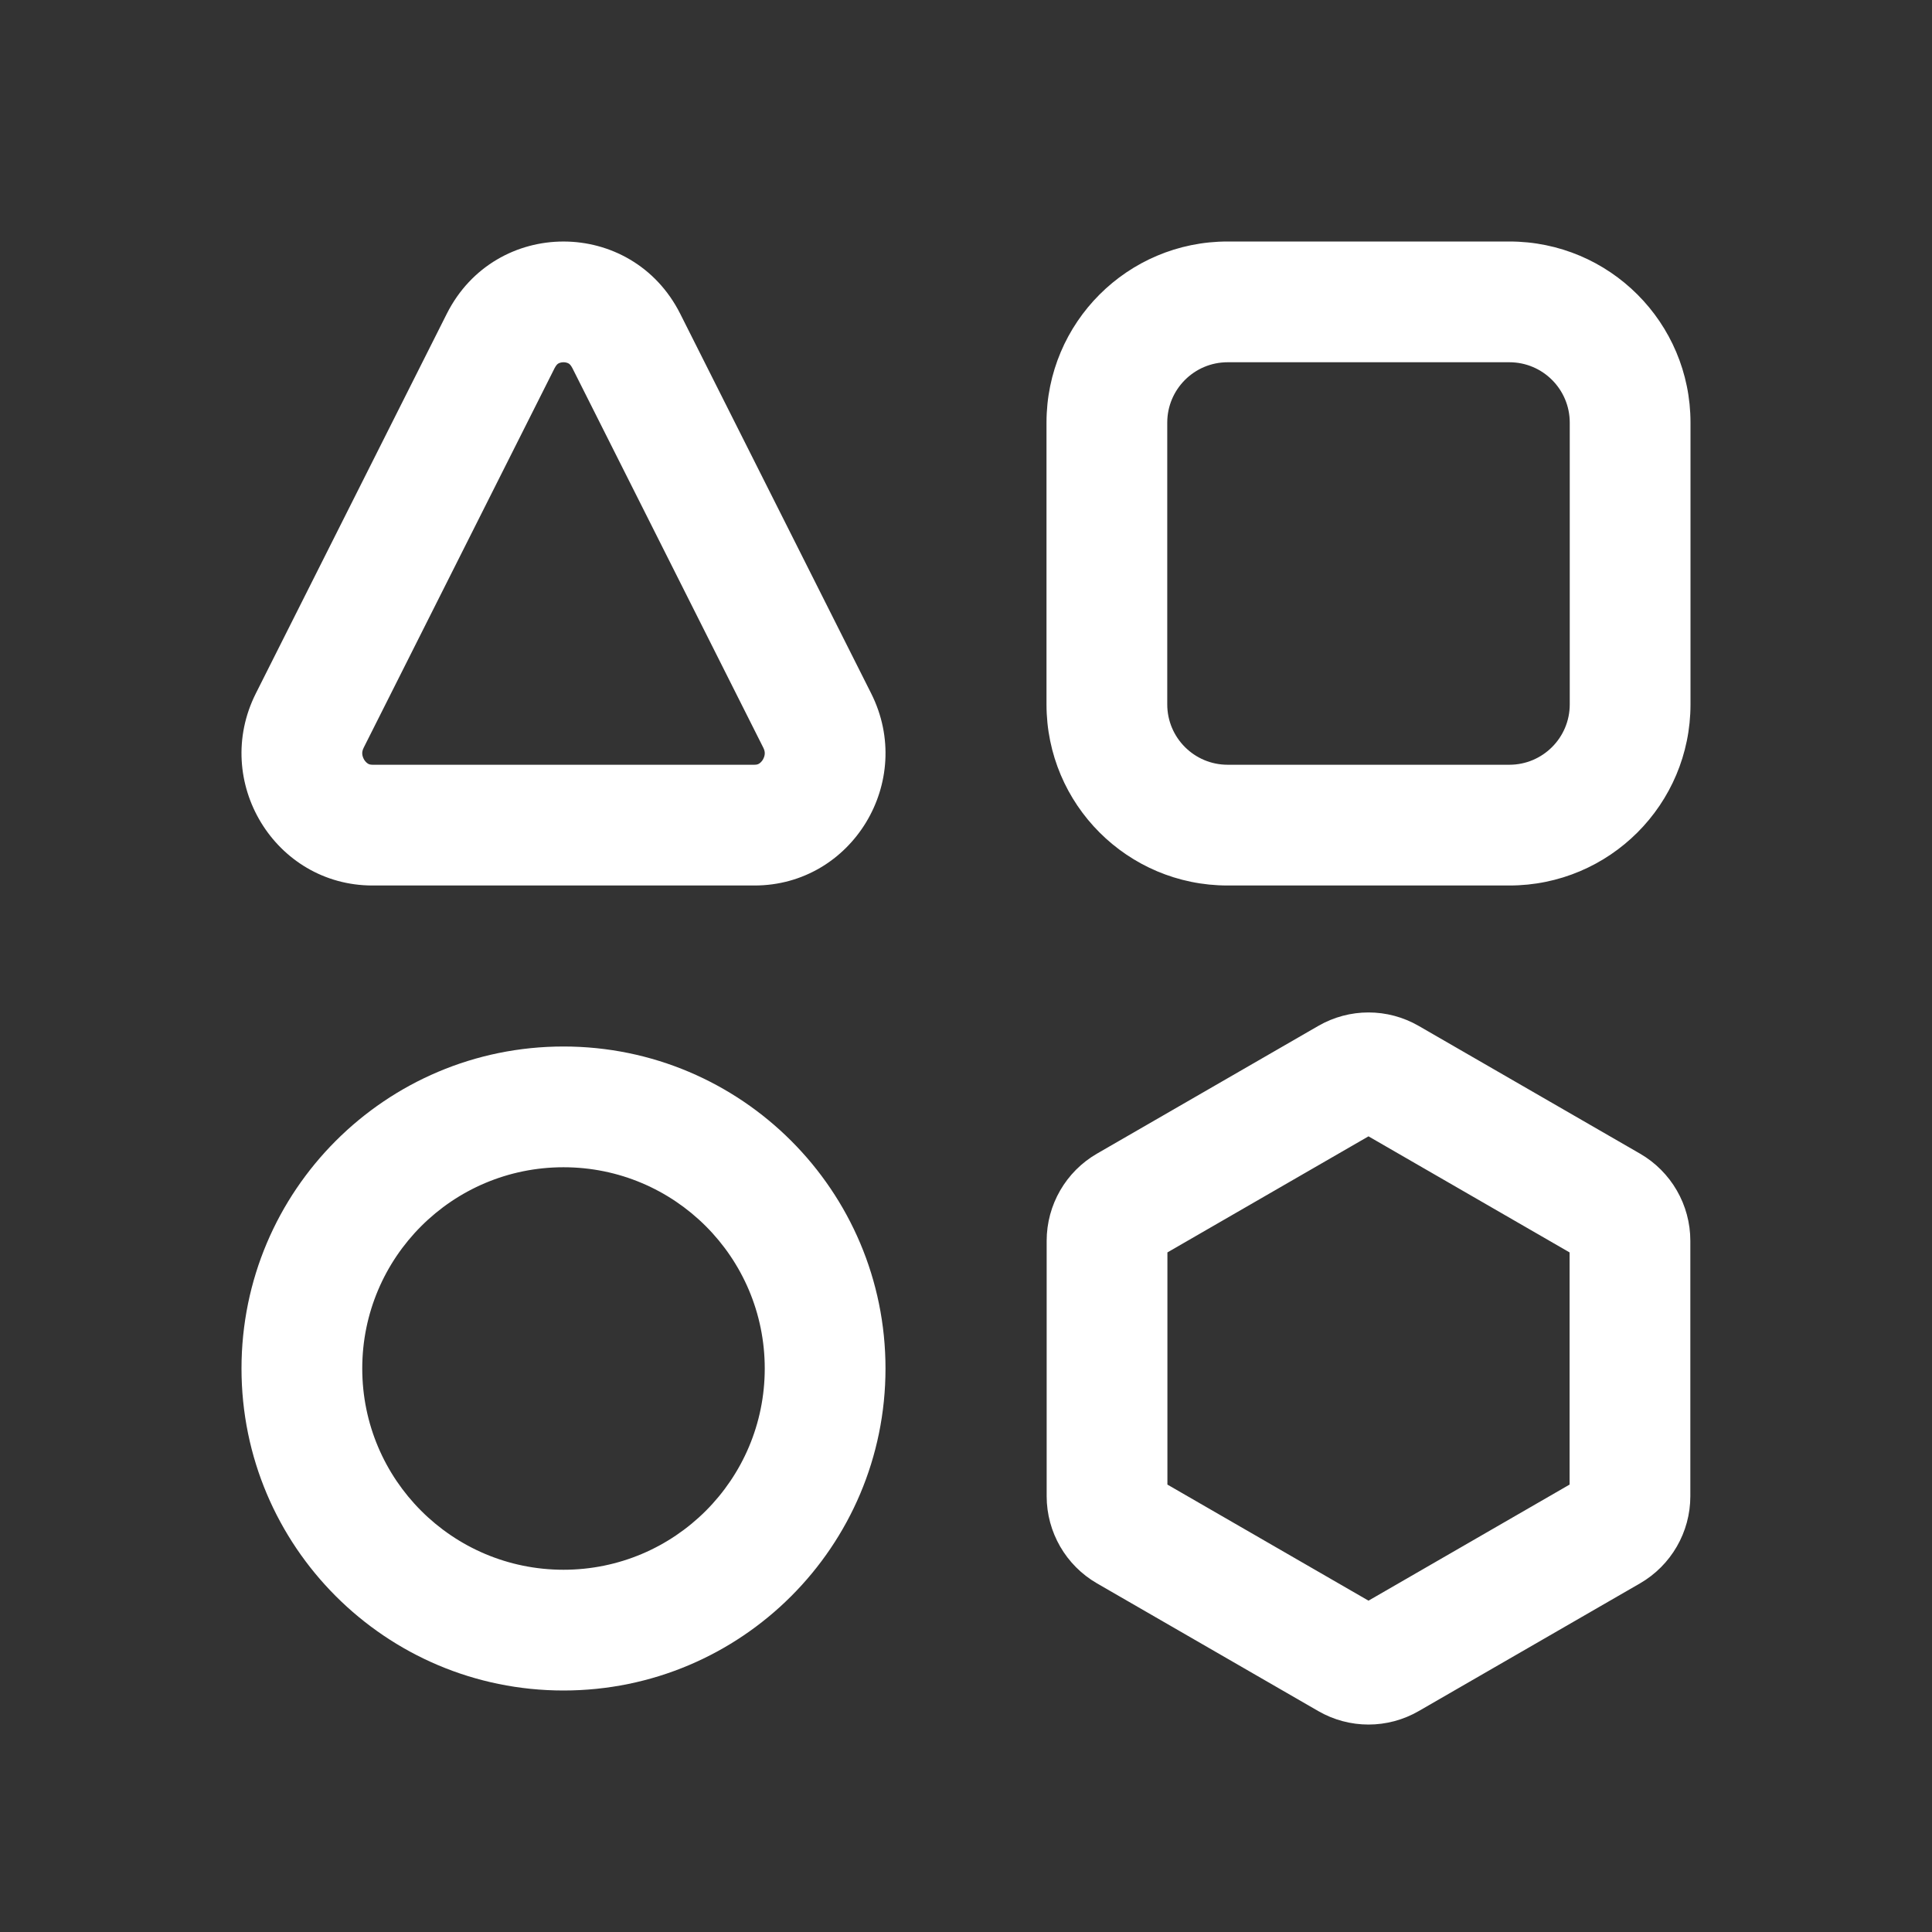<svg width="24" height="24" viewBox="0 0 24 24" fill="none" xmlns="http://www.w3.org/2000/svg">
<rect x="0" y="0" width="24" height="24" fill="#333333" stroke="none"/>
<path d="M13 5.25C13 4.007 14.007 3 15.25 3H18.75C19.993 3 21 4.007 21 5.25V8.75C21 9.993 19.993 11 18.75 11H15.25C14.007 11 13 9.993 13 8.75V5.25ZM15.25 4.5C14.836 4.5 14.5 4.836 14.5 5.25V8.75C14.5 9.164 14.836 9.5 15.25 9.5H18.75C19.164 9.5 19.5 9.164 19.5 8.75V5.25C19.5 4.836 19.164 4.5 18.75 4.5H15.25ZM8.45 3.898C7.847 2.701 6.153 2.701 5.55 3.898L3.178 8.614C2.629 9.707 3.415 11 4.628 11L9.372 11C10.585 11 11.371 9.707 10.822 8.614L8.45 3.898ZM6.89 4.572C6.911 4.532 6.928 4.52 6.937 4.515C6.95 4.508 6.972 4.5 7 4.5C7.028 4.5 7.05 4.508 7.063 4.515C7.072 4.52 7.089 4.532 7.11 4.572L9.482 9.288C9.499 9.322 9.501 9.346 9.5 9.364C9.499 9.386 9.491 9.412 9.476 9.438C9.46 9.463 9.442 9.479 9.428 9.487C9.418 9.493 9.403 9.5 9.372 9.5L4.628 9.5C4.597 9.5 4.582 9.493 4.572 9.487C4.558 9.479 4.54 9.463 4.524 9.438C4.509 9.412 4.501 9.386 4.5 9.364C4.499 9.346 4.501 9.322 4.518 9.288L6.89 4.572ZM4.5 17C4.5 15.619 5.619 14.5 7 14.5C8.381 14.5 9.5 15.619 9.5 17C9.5 18.381 8.381 19.5 7 19.5C5.619 19.5 4.5 18.381 4.5 17ZM7 13C4.791 13 3 14.791 3 17C3 19.209 4.791 21 7 21C9.209 21 11 19.209 11 17C11 14.791 9.209 13 7 13ZM17.625 12.745C17.238 12.521 16.762 12.521 16.375 12.745L13.627 14.331C13.241 14.554 13.002 14.967 13.002 15.414V18.586C13.002 19.033 13.241 19.446 13.627 19.669L16.375 21.255C16.762 21.479 17.238 21.479 17.625 21.255L20.373 19.669C20.759 19.446 20.998 19.033 20.998 18.586V15.414C20.998 14.967 20.759 14.554 20.373 14.331L17.625 12.745ZM14.502 15.558L17 14.116L19.498 15.558V18.442L17 19.884L14.502 18.442V15.558Z" fill="#ffffff"/>
</svg>
